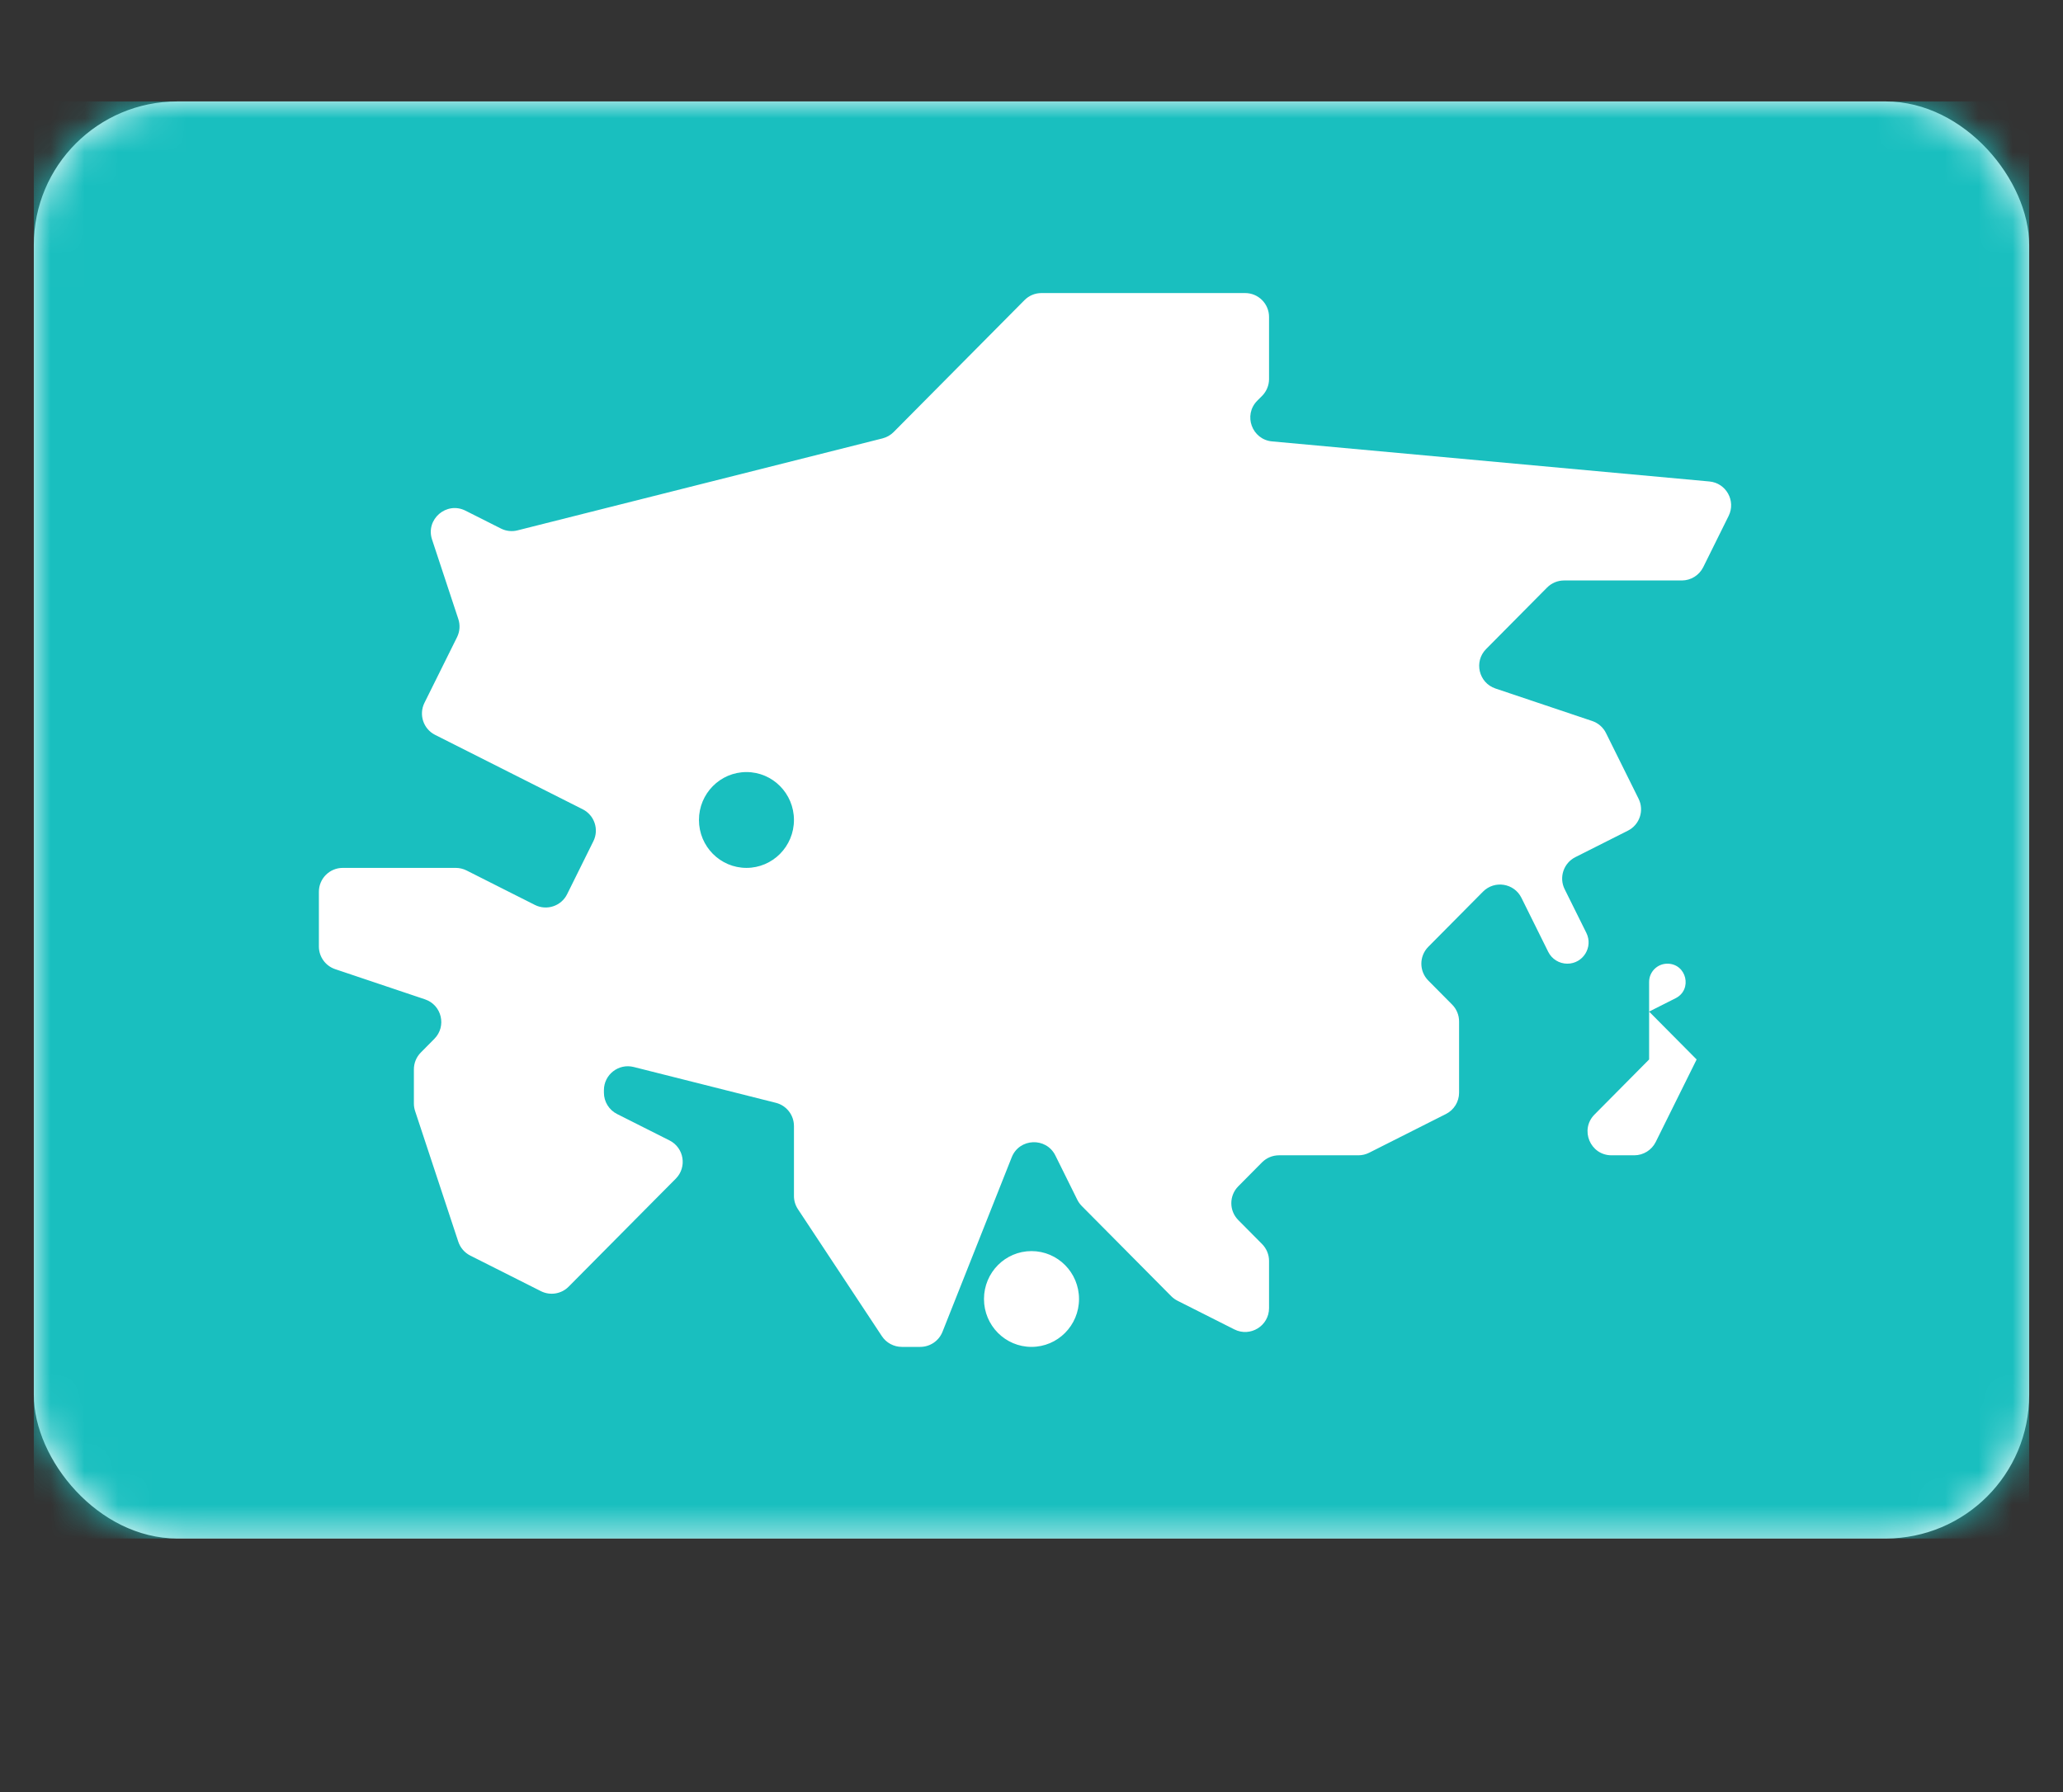 <svg width="61" height="53" viewBox="0 0 61 53" fill="none" xmlns="http://www.w3.org/2000/svg">
<rect x="0" y="0" width="61" height="53" fill="#333333" stroke="none"/>
<rect x="1" y="3" width="59" height="42.5" rx="4.243" fill="white"/>
<mask id="mask0" mask-type="alpha" maskUnits="userSpaceOnUse" x="1" y="3" width="59" height="43">
<rect x="1" y="3" width="59" height="42.5" rx="4.243" fill="white"/>
</mask>
<g mask="url(#mask0)">
<rect x="1" y="3" width="59" height="42.5" fill="#19BFBF"/>
<path fill-rule="evenodd" clip-rule="evenodd" d="M12.55 20.787C12.378 21.136 12.518 21.558 12.865 21.733L17.23 23.934C17.577 24.109 17.718 24.531 17.545 24.879L16.769 26.445C16.595 26.797 16.167 26.939 15.817 26.763L13.793 25.742C13.694 25.693 13.585 25.667 13.475 25.667H10.136C9.745 25.667 9.429 25.983 9.429 26.374V27.992C9.429 28.295 9.623 28.565 9.911 28.662L12.567 29.555C13.063 29.722 13.212 30.351 12.843 30.723L12.443 31.127C12.312 31.259 12.238 31.438 12.238 31.625V32.636C12.238 32.712 12.25 32.786 12.274 32.858L13.551 36.722C13.61 36.9 13.737 37.047 13.904 37.132L15.994 38.185C16.267 38.323 16.599 38.269 16.814 38.052L19.262 35.583L19.982 34.858C20.32 34.517 20.227 33.945 19.798 33.728L18.246 32.946C18.008 32.826 17.857 32.582 17.857 32.315V32.241C17.857 31.78 18.291 31.443 18.737 31.555L22.942 32.615C23.256 32.694 23.476 32.977 23.476 33.301V35.371C23.476 35.509 23.517 35.645 23.594 35.761L26.076 39.516C26.207 39.714 26.429 39.833 26.666 39.833H27.21C27.5 39.833 27.761 39.656 27.868 39.387L29.915 34.226C30.14 33.657 30.934 33.624 31.206 34.173L31.854 35.481C31.888 35.549 31.932 35.611 31.985 35.665L34.633 38.335C34.687 38.389 34.749 38.434 34.817 38.468L36.498 39.316C36.969 39.553 37.524 39.212 37.524 38.685V37.291C37.524 37.105 37.45 36.926 37.319 36.793L36.613 36.081C36.34 35.806 36.34 35.361 36.613 35.085L37.316 34.376C37.449 34.242 37.63 34.167 37.819 34.167H40.165C40.276 34.167 40.385 34.141 40.484 34.091L42.754 32.946C42.993 32.826 43.143 32.582 43.143 32.315V30.208C43.143 30.021 43.069 29.842 42.938 29.71L42.232 28.998C41.959 28.722 41.959 28.278 42.232 28.002L43.851 26.369C44.193 26.025 44.772 26.118 44.987 26.553L45.779 28.15C45.885 28.364 46.104 28.5 46.343 28.5C46.81 28.5 47.114 28.009 46.907 27.591L46.264 26.296C46.092 25.948 46.233 25.525 46.58 25.35L48.135 24.566C48.482 24.391 48.623 23.969 48.45 23.621L47.487 21.679C47.404 21.511 47.257 21.383 47.079 21.323L44.219 20.362C43.723 20.195 43.574 19.565 43.943 19.194L45.745 17.376C45.878 17.242 46.059 17.167 46.247 17.167H49.728C49.997 17.167 50.242 17.014 50.362 16.774L51.113 15.258C51.334 14.812 51.039 14.284 50.544 14.239L37.613 13.054C37.018 12.999 36.754 12.276 37.175 11.851L37.319 11.707C37.45 11.574 37.524 11.395 37.524 11.209V9.374C37.524 8.983 37.207 8.667 36.817 8.667H30.795C30.606 8.667 30.425 8.742 30.293 8.876L26.424 12.777C26.334 12.868 26.22 12.933 26.095 12.965L20.667 14.333L15.303 15.685C15.139 15.727 14.964 15.708 14.812 15.631L13.764 15.103C13.202 14.819 12.577 15.358 12.775 15.956L13.552 18.308C13.61 18.484 13.597 18.677 13.514 18.844L12.55 20.787ZM31.905 38.417C31.905 39.199 31.276 39.833 30.5 39.833C29.724 39.833 29.095 39.199 29.095 38.417C29.095 37.634 29.724 37 30.5 37C31.276 37 31.905 37.634 31.905 38.417ZM22.072 25.667C22.847 25.667 23.476 25.032 23.476 24.25C23.476 23.468 22.847 22.833 22.072 22.833C21.296 22.833 20.667 23.468 20.667 24.25C20.667 25.032 21.296 25.667 22.072 25.667ZM48.762 29.917V31.333L47.147 32.962C46.705 33.408 47.021 34.167 47.65 34.167H48.323C48.592 34.167 48.837 34.014 48.957 33.774L50.167 31.333L48.762 29.917ZM48.762 29.917L49.545 29.522C50.053 29.266 49.87 28.5 49.302 28.5C49.004 28.5 48.762 28.742 48.762 29.04V29.917Z" fill="white"/>
</g>
</svg>
